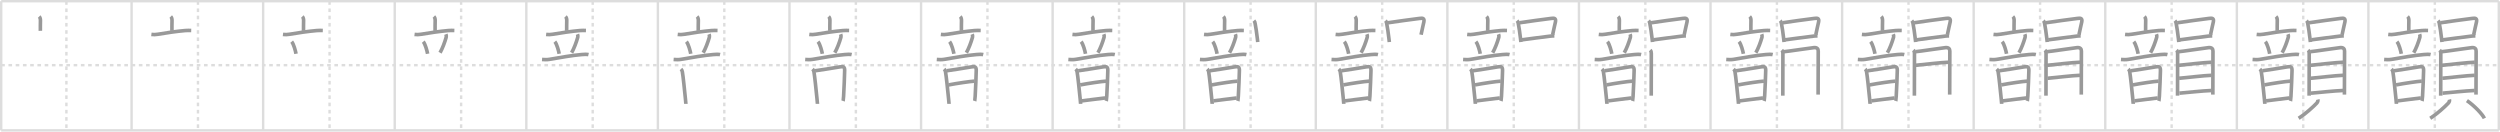 <svg width="2071px" height="109px" viewBox="0 0 2071 109" xmlns="http://www.w3.org/2000/svg" xmlns:xlink="http://www.w3.org/1999/xlink" xml:space="preserve" version="1.1" baseProfile="full">
<line x1="1" y1="1" x2="2070" y2="1" style="stroke:#ddd;stroke-width:2"></line>
<line x1="1" y1="1" x2="1" y2="108" style="stroke:#ddd;stroke-width:2"></line>
<line x1="1" y1="108" x2="2070" y2="108" style="stroke:#ddd;stroke-width:2"></line>
<line x1="2070" y1="1" x2="2070" y2="108" style="stroke:#ddd;stroke-width:2"></line>
<line x1="109" y1="1" x2="109" y2="108" style="stroke:#ddd;stroke-width:2"></line>
<line x1="218" y1="1" x2="218" y2="108" style="stroke:#ddd;stroke-width:2"></line>
<line x1="327" y1="1" x2="327" y2="108" style="stroke:#ddd;stroke-width:2"></line>
<line x1="436" y1="1" x2="436" y2="108" style="stroke:#ddd;stroke-width:2"></line>
<line x1="545" y1="1" x2="545" y2="108" style="stroke:#ddd;stroke-width:2"></line>
<line x1="654" y1="1" x2="654" y2="108" style="stroke:#ddd;stroke-width:2"></line>
<line x1="763" y1="1" x2="763" y2="108" style="stroke:#ddd;stroke-width:2"></line>
<line x1="872" y1="1" x2="872" y2="108" style="stroke:#ddd;stroke-width:2"></line>
<line x1="981" y1="1" x2="981" y2="108" style="stroke:#ddd;stroke-width:2"></line>
<line x1="1090" y1="1" x2="1090" y2="108" style="stroke:#ddd;stroke-width:2"></line>
<line x1="1199" y1="1" x2="1199" y2="108" style="stroke:#ddd;stroke-width:2"></line>
<line x1="1308" y1="1" x2="1308" y2="108" style="stroke:#ddd;stroke-width:2"></line>
<line x1="1417" y1="1" x2="1417" y2="108" style="stroke:#ddd;stroke-width:2"></line>
<line x1="1526" y1="1" x2="1526" y2="108" style="stroke:#ddd;stroke-width:2"></line>
<line x1="1635" y1="1" x2="1635" y2="108" style="stroke:#ddd;stroke-width:2"></line>
<line x1="1744" y1="1" x2="1744" y2="108" style="stroke:#ddd;stroke-width:2"></line>
<line x1="1853" y1="1" x2="1853" y2="108" style="stroke:#ddd;stroke-width:2"></line>
<line x1="1962" y1="1" x2="1962" y2="108" style="stroke:#ddd;stroke-width:2"></line>
<line x1="1" y1="54" x2="2070" y2="54" style="stroke:#ddd;stroke-width:2;stroke-dasharray:3 3"></line>
<line x1="55" y1="1" x2="55" y2="108" style="stroke:#ddd;stroke-width:2;stroke-dasharray:3 3"></line>
<line x1="164" y1="1" x2="164" y2="108" style="stroke:#ddd;stroke-width:2;stroke-dasharray:3 3"></line>
<line x1="273" y1="1" x2="273" y2="108" style="stroke:#ddd;stroke-width:2;stroke-dasharray:3 3"></line>
<line x1="382" y1="1" x2="382" y2="108" style="stroke:#ddd;stroke-width:2;stroke-dasharray:3 3"></line>
<line x1="491" y1="1" x2="491" y2="108" style="stroke:#ddd;stroke-width:2;stroke-dasharray:3 3"></line>
<line x1="600" y1="1" x2="600" y2="108" style="stroke:#ddd;stroke-width:2;stroke-dasharray:3 3"></line>
<line x1="709" y1="1" x2="709" y2="108" style="stroke:#ddd;stroke-width:2;stroke-dasharray:3 3"></line>
<line x1="818" y1="1" x2="818" y2="108" style="stroke:#ddd;stroke-width:2;stroke-dasharray:3 3"></line>
<line x1="927" y1="1" x2="927" y2="108" style="stroke:#ddd;stroke-width:2;stroke-dasharray:3 3"></line>
<line x1="1036" y1="1" x2="1036" y2="108" style="stroke:#ddd;stroke-width:2;stroke-dasharray:3 3"></line>
<line x1="1145" y1="1" x2="1145" y2="108" style="stroke:#ddd;stroke-width:2;stroke-dasharray:3 3"></line>
<line x1="1254" y1="1" x2="1254" y2="108" style="stroke:#ddd;stroke-width:2;stroke-dasharray:3 3"></line>
<line x1="1363" y1="1" x2="1363" y2="108" style="stroke:#ddd;stroke-width:2;stroke-dasharray:3 3"></line>
<line x1="1472" y1="1" x2="1472" y2="108" style="stroke:#ddd;stroke-width:2;stroke-dasharray:3 3"></line>
<line x1="1581" y1="1" x2="1581" y2="108" style="stroke:#ddd;stroke-width:2;stroke-dasharray:3 3"></line>
<line x1="1690" y1="1" x2="1690" y2="108" style="stroke:#ddd;stroke-width:2;stroke-dasharray:3 3"></line>
<line x1="1799" y1="1" x2="1799" y2="108" style="stroke:#ddd;stroke-width:2;stroke-dasharray:3 3"></line>
<line x1="1908" y1="1" x2="1908" y2="108" style="stroke:#ddd;stroke-width:2;stroke-dasharray:3 3"></line>
<line x1="2017" y1="1" x2="2017" y2="108" style="stroke:#ddd;stroke-width:2;stroke-dasharray:3 3"></line>
<path d="M32.43,13.71c0.87,0.87,1.07,1.92,1.07,3.42c0,3.05-0.16,5.82-0.07,8.4" style="fill:none;stroke:#999;stroke-width:3"></path>

<path d="M141.43,13.71c0.87,0.87,1.07,1.92,1.07,3.42c0,3.05-0.16,5.82-0.07,8.4" style="fill:none;stroke:#999;stroke-width:3"></path>
<path d="M125.4,28.52c1.93,0.22,3.5,0.2,5.47-0.15c6.45-1.15,15.89-2.49,22.51-3.06c1.72-0.15,3.33-0.1,5.03-0.06" style="fill:none;stroke:#999;stroke-width:3"></path>

<path d="M250.43,13.71c0.87,0.87,1.07,1.92,1.07,3.42c0,3.05-0.16,5.82-0.07,8.4" style="fill:none;stroke:#999;stroke-width:3"></path>
<path d="M234.4,28.52c1.93,0.22,3.5,0.2,5.47-0.15c6.45-1.15,15.89-2.49,22.51-3.06c1.72-0.15,3.33-0.1,5.03-0.06" style="fill:none;stroke:#999;stroke-width:3"></path>
<path d="M241.62,34.5c1.67,1.99,3.22,7.81,3.6,10.05" style="fill:none;stroke:#999;stroke-width:3"></path>

<path d="M359.43,13.71c0.87,0.87,1.07,1.92,1.07,3.42c0,3.05-0.16,5.82-0.07,8.4" style="fill:none;stroke:#999;stroke-width:3"></path>
<path d="M343.4,28.52c1.93,0.22,3.5,0.2,5.47-0.15c6.45-1.15,15.89-2.49,22.51-3.06c1.72-0.15,3.33-0.1,5.03-0.06" style="fill:none;stroke:#999;stroke-width:3"></path>
<path d="M350.62,34.5c1.67,1.99,3.22,7.81,3.6,10.05" style="fill:none;stroke:#999;stroke-width:3"></path>
<path d="M369.43,28.32c0.32,0.8,0.33,2.1,0.2,2.52c-1.23,4.32-3.14,9.41-5.1,12.84" style="fill:none;stroke:#999;stroke-width:3"></path>

<path d="M468.43,13.71c0.87,0.87,1.07,1.92,1.07,3.42c0,3.05-0.16,5.82-0.07,8.4" style="fill:none;stroke:#999;stroke-width:3"></path>
<path d="M452.4,28.52c1.93,0.22,3.5,0.2,5.47-0.15c6.45-1.15,15.89-2.49,22.51-3.06c1.72-0.15,3.33-0.1,5.03-0.06" style="fill:none;stroke:#999;stroke-width:3"></path>
<path d="M459.62,34.5c1.67,1.99,3.22,7.81,3.6,10.05" style="fill:none;stroke:#999;stroke-width:3"></path>
<path d="M478.43,28.32c0.32,0.8,0.33,2.1,0.2,2.52c-1.23,4.32-3.14,9.41-5.1,12.84" style="fill:none;stroke:#999;stroke-width:3"></path>
<path d="M449.02,49.27c2.04,0.15,4.08,0.24,6.12-0.1c8.86-1.48,18.77-3.34,26.73-3.98c1.7-0.14,4.14-0.31,5.64,0.04" style="fill:none;stroke:#999;stroke-width:3"></path>

<path d="M577.43,13.71c0.87,0.87,1.07,1.92,1.07,3.42c0,3.05-0.16,5.82-0.07,8.4" style="fill:none;stroke:#999;stroke-width:3"></path>
<path d="M561.4,28.52c1.93,0.22,3.5,0.2,5.47-0.15c6.45-1.15,15.89-2.49,22.51-3.06c1.72-0.15,3.33-0.1,5.03-0.06" style="fill:none;stroke:#999;stroke-width:3"></path>
<path d="M568.62,34.5c1.67,1.99,3.22,7.81,3.6,10.05" style="fill:none;stroke:#999;stroke-width:3"></path>
<path d="M587.43,28.32c0.32,0.8,0.33,2.1,0.2,2.52c-1.23,4.32-3.14,9.41-5.1,12.84" style="fill:none;stroke:#999;stroke-width:3"></path>
<path d="M558.02,49.27c2.04,0.15,4.08,0.24,6.12-0.1c8.86-1.48,18.77-3.34,26.73-3.98c1.7-0.14,4.14-0.31,5.64,0.04" style="fill:none;stroke:#999;stroke-width:3"></path>
<path d="M564.11,57.16c0.62,0.62,0.99,1.43,1.16,2.35c0.56,3.02,1.93,16.1,2.57,22.71c0.21,2.14,0.34,3.6,0.34,3.82" style="fill:none;stroke:#999;stroke-width:3"></path>

<path d="M686.43,13.71c0.87,0.87,1.07,1.92,1.07,3.42c0,3.05-0.16,5.82-0.07,8.4" style="fill:none;stroke:#999;stroke-width:3"></path>
<path d="M670.4,28.52c1.93,0.22,3.5,0.2,5.47-0.15c6.45-1.15,15.89-2.49,22.51-3.06c1.72-0.15,3.33-0.1,5.03-0.06" style="fill:none;stroke:#999;stroke-width:3"></path>
<path d="M677.62,34.5c1.67,1.99,3.22,7.81,3.6,10.05" style="fill:none;stroke:#999;stroke-width:3"></path>
<path d="M696.43,28.32c0.32,0.8,0.33,2.1,0.2,2.52c-1.23,4.32-3.14,9.41-5.1,12.84" style="fill:none;stroke:#999;stroke-width:3"></path>
<path d="M667.02,49.27c2.04,0.15,4.08,0.24,6.12-0.1c8.86-1.48,18.77-3.34,26.73-3.98c1.7-0.14,4.14-0.31,5.64,0.04" style="fill:none;stroke:#999;stroke-width:3"></path>
<path d="M673.11,57.16c0.62,0.62,0.99,1.43,1.16,2.35c0.56,3.02,1.93,16.1,2.57,22.71c0.21,2.14,0.34,3.6,0.34,3.82" style="fill:none;stroke:#999;stroke-width:3"></path>
<path d="M675.19,58.63c2.16-0.22,15.36-2.32,20.56-3.22c2.92-0.51,4.06-0.09,3.96,3.09c-0.11,3.65-0.45,15.14-0.88,21.28c-0.15,2.14-0.28,3.63-0.37,3.9" style="fill:none;stroke:#999;stroke-width:3"></path>

<path d="M795.43,13.71c0.87,0.87,1.07,1.92,1.07,3.42c0,3.05-0.16,5.82-0.07,8.4" style="fill:none;stroke:#999;stroke-width:3"></path>
<path d="M779.4,28.52c1.93,0.22,3.5,0.2,5.47-0.15c6.45-1.15,15.89-2.49,22.51-3.06c1.72-0.15,3.33-0.1,5.03-0.06" style="fill:none;stroke:#999;stroke-width:3"></path>
<path d="M786.62,34.5c1.67,1.99,3.22,7.81,3.6,10.05" style="fill:none;stroke:#999;stroke-width:3"></path>
<path d="M805.43,28.32c0.32,0.8,0.33,2.1,0.2,2.52c-1.23,4.32-3.14,9.41-5.1,12.84" style="fill:none;stroke:#999;stroke-width:3"></path>
<path d="M776.02,49.27c2.04,0.15,4.08,0.24,6.12-0.1c8.86-1.48,18.77-3.34,26.73-3.98c1.7-0.14,4.14-0.31,5.64,0.04" style="fill:none;stroke:#999;stroke-width:3"></path>
<path d="M782.11,57.16c0.62,0.62,0.99,1.43,1.16,2.35c0.56,3.02,1.93,16.1,2.57,22.71c0.21,2.14,0.34,3.6,0.34,3.82" style="fill:none;stroke:#999;stroke-width:3"></path>
<path d="M784.19,58.63c2.16-0.22,15.36-2.32,20.56-3.22c2.92-0.51,4.06-0.09,3.96,3.09c-0.11,3.65-0.45,15.14-0.88,21.28c-0.15,2.14-0.28,3.63-0.37,3.9" style="fill:none;stroke:#999;stroke-width:3"></path>
<path d="M785.86,70.34c7.02-1.34,17.82-2.92,21.36-3.11" style="fill:none;stroke:#999;stroke-width:3"></path>

<path d="M904.43,13.71c0.87,0.87,1.07,1.92,1.07,3.42c0,3.05-0.16,5.82-0.07,8.4" style="fill:none;stroke:#999;stroke-width:3"></path>
<path d="M888.4,28.52c1.93,0.22,3.5,0.2,5.47-0.15c6.45-1.15,15.89-2.49,22.51-3.06c1.72-0.15,3.33-0.1,5.03-0.06" style="fill:none;stroke:#999;stroke-width:3"></path>
<path d="M895.62,34.5c1.67,1.99,3.22,7.81,3.6,10.05" style="fill:none;stroke:#999;stroke-width:3"></path>
<path d="M914.43,28.32c0.32,0.8,0.33,2.1,0.2,2.52c-1.23,4.32-3.14,9.41-5.1,12.84" style="fill:none;stroke:#999;stroke-width:3"></path>
<path d="M885.02,49.27c2.04,0.15,4.08,0.24,6.12-0.1c8.86-1.48,18.77-3.34,26.73-3.98c1.7-0.14,4.14-0.31,5.64,0.04" style="fill:none;stroke:#999;stroke-width:3"></path>
<path d="M891.11,57.16c0.62,0.62,0.99,1.43,1.16,2.35c0.56,3.02,1.93,16.1,2.57,22.71c0.21,2.14,0.34,3.6,0.34,3.82" style="fill:none;stroke:#999;stroke-width:3"></path>
<path d="M893.19,58.63c2.16-0.22,15.36-2.32,20.56-3.22c2.92-0.51,4.06-0.09,3.96,3.09c-0.11,3.65-0.45,15.14-0.88,21.28c-0.15,2.14-0.28,3.63-0.37,3.9" style="fill:none;stroke:#999;stroke-width:3"></path>
<path d="M894.86,70.34c7.02-1.34,17.82-2.92,21.36-3.11" style="fill:none;stroke:#999;stroke-width:3"></path>
<path d="M896.2,83.55c5.3-0.55,12.42-1.67,19.25-2.39" style="fill:none;stroke:#999;stroke-width:3"></path>

<path d="M1013.43,13.71c0.87,0.87,1.07,1.92,1.07,3.42c0,3.05-0.16,5.82-0.07,8.4" style="fill:none;stroke:#999;stroke-width:3"></path>
<path d="M997.4,28.52c1.93,0.22,3.5,0.2,5.47-0.15c6.45-1.15,15.89-2.49,22.51-3.06c1.72-0.15,3.33-0.1,5.03-0.06" style="fill:none;stroke:#999;stroke-width:3"></path>
<path d="M1004.62,34.5c1.67,1.99,3.22,7.81,3.6,10.05" style="fill:none;stroke:#999;stroke-width:3"></path>
<path d="M1023.43,28.32c0.32,0.8,0.33,2.1,0.2,2.52c-1.23,4.32-3.14,9.41-5.1,12.84" style="fill:none;stroke:#999;stroke-width:3"></path>
<path d="M994.02,49.27c2.04,0.15,4.08,0.24,6.12-0.1c8.86-1.48,18.77-3.34,26.73-3.98c1.7-0.14,4.14-0.31,5.64,0.04" style="fill:none;stroke:#999;stroke-width:3"></path>
<path d="M1000.11,57.16c0.62,0.62,0.99,1.43,1.16,2.35c0.56,3.02,1.93,16.1,2.57,22.71c0.21,2.14,0.34,3.6,0.34,3.82" style="fill:none;stroke:#999;stroke-width:3"></path>
<path d="M1002.19,58.63c2.16-0.22,15.36-2.32,20.56-3.22c2.92-0.51,4.06-0.09,3.96,3.09c-0.11,3.65-0.45,15.14-0.88,21.28c-0.15,2.14-0.28,3.63-0.37,3.9" style="fill:none;stroke:#999;stroke-width:3"></path>
<path d="M1003.86,70.34c7.02-1.34,17.82-2.92,21.36-3.11" style="fill:none;stroke:#999;stroke-width:3"></path>
<path d="M1005.2,83.55c5.3-0.55,12.42-1.67,19.25-2.39" style="fill:none;stroke:#999;stroke-width:3"></path>
<path d="M1038.73,17.09c0.63,0.71,0.97,1.55,1.04,2.51c0.64,2.96,1.2,7.46,1.76,11.9c0.14,1.14,0.28,2.26,0.39,3.33" style="fill:none;stroke:#999;stroke-width:3"></path>

<path d="M1122.43,13.71c0.87,0.87,1.07,1.92,1.07,3.42c0,3.05-0.16,5.82-0.07,8.4" style="fill:none;stroke:#999;stroke-width:3"></path>
<path d="M1106.4,28.52c1.93,0.22,3.5,0.2,5.47-0.15c6.45-1.15,15.89-2.49,22.51-3.06c1.72-0.15,3.33-0.1,5.03-0.06" style="fill:none;stroke:#999;stroke-width:3"></path>
<path d="M1113.62,34.5c1.67,1.99,3.22,7.81,3.6,10.05" style="fill:none;stroke:#999;stroke-width:3"></path>
<path d="M1132.43,28.32c0.32,0.8,0.33,2.1,0.2,2.52c-1.23,4.32-3.14,9.41-5.1,12.84" style="fill:none;stroke:#999;stroke-width:3"></path>
<path d="M1103.02,49.27c2.04,0.15,4.08,0.24,6.12-0.1c8.86-1.48,18.77-3.34,26.73-3.98c1.7-0.14,4.14-0.31,5.64,0.04" style="fill:none;stroke:#999;stroke-width:3"></path>
<path d="M1109.11,57.16c0.62,0.62,0.99,1.43,1.16,2.35c0.56,3.02,1.93,16.1,2.57,22.71c0.21,2.14,0.34,3.6,0.34,3.82" style="fill:none;stroke:#999;stroke-width:3"></path>
<path d="M1111.19,58.63c2.16-0.22,15.36-2.32,20.56-3.22c2.92-0.51,4.06-0.09,3.96,3.09c-0.11,3.65-0.45,15.14-0.88,21.28c-0.15,2.14-0.28,3.63-0.37,3.9" style="fill:none;stroke:#999;stroke-width:3"></path>
<path d="M1112.86,70.34c7.02-1.34,17.82-2.92,21.36-3.11" style="fill:none;stroke:#999;stroke-width:3"></path>
<path d="M1114.2,83.55c5.3-0.55,12.42-1.67,19.25-2.39" style="fill:none;stroke:#999;stroke-width:3"></path>
<path d="M1147.73,17.09c0.63,0.71,0.97,1.55,1.04,2.51c0.64,2.96,1.2,7.46,1.76,11.9c0.14,1.14,0.28,2.26,0.39,3.33" style="fill:none;stroke:#999;stroke-width:3"></path>
<path d="M1149.7,18.87c5.85-0.95,20.27-2.82,26.21-3.6c2.64-0.35,4.23-0.27,3.62,2.88c-0.65,3.35-1.4,5.78-2.32,10.61" style="fill:none;stroke:#999;stroke-width:3"></path>

<path d="M1231.43,13.71c0.87,0.87,1.07,1.92,1.07,3.42c0,3.05-0.16,5.82-0.07,8.4" style="fill:none;stroke:#999;stroke-width:3"></path>
<path d="M1215.4,28.52c1.93,0.22,3.5,0.2,5.47-0.15c6.45-1.15,15.89-2.49,22.51-3.06c1.72-0.15,3.33-0.1,5.03-0.06" style="fill:none;stroke:#999;stroke-width:3"></path>
<path d="M1222.62,34.5c1.67,1.99,3.22,7.81,3.6,10.05" style="fill:none;stroke:#999;stroke-width:3"></path>
<path d="M1241.43,28.32c0.32,0.8,0.33,2.1,0.2,2.52c-1.23,4.32-3.14,9.41-5.1,12.84" style="fill:none;stroke:#999;stroke-width:3"></path>
<path d="M1212.02,49.27c2.04,0.15,4.08,0.24,6.12-0.1c8.86-1.48,18.77-3.34,26.73-3.98c1.7-0.14,4.14-0.31,5.64,0.04" style="fill:none;stroke:#999;stroke-width:3"></path>
<path d="M1218.11,57.16c0.62,0.62,0.99,1.43,1.16,2.35c0.56,3.02,1.93,16.1,2.57,22.71c0.21,2.14,0.34,3.6,0.34,3.82" style="fill:none;stroke:#999;stroke-width:3"></path>
<path d="M1220.19,58.63c2.16-0.22,15.36-2.32,20.56-3.22c2.92-0.51,4.06-0.09,3.96,3.09c-0.11,3.65-0.45,15.14-0.88,21.28c-0.15,2.14-0.28,3.63-0.37,3.9" style="fill:none;stroke:#999;stroke-width:3"></path>
<path d="M1221.86,70.34c7.02-1.34,17.82-2.92,21.36-3.11" style="fill:none;stroke:#999;stroke-width:3"></path>
<path d="M1223.2,83.55c5.3-0.55,12.42-1.67,19.25-2.39" style="fill:none;stroke:#999;stroke-width:3"></path>
<path d="M1256.73,17.09c0.63,0.71,0.97,1.55,1.04,2.51c0.64,2.96,1.2,7.46,1.76,11.9c0.14,1.14,0.28,2.26,0.39,3.33" style="fill:none;stroke:#999;stroke-width:3"></path>
<path d="M1258.7,18.87c5.85-0.95,20.27-2.82,26.21-3.6c2.64-0.35,4.23-0.27,3.62,2.88c-0.65,3.35-1.4,5.78-2.32,10.61" style="fill:none;stroke:#999;stroke-width:3"></path>
<path d="M1260.8,32.99c3.19-0.42,16.17-2.21,23.47-3.06c1.38-0.16,2.36-0.18,3.37-0.18" style="fill:none;stroke:#999;stroke-width:3"></path>

<path d="M1340.43,13.71c0.87,0.87,1.07,1.92,1.07,3.42c0,3.05-0.16,5.82-0.07,8.4" style="fill:none;stroke:#999;stroke-width:3"></path>
<path d="M1324.4,28.52c1.93,0.22,3.5,0.2,5.47-0.15c6.45-1.15,15.89-2.49,22.51-3.06c1.72-0.15,3.33-0.1,5.03-0.06" style="fill:none;stroke:#999;stroke-width:3"></path>
<path d="M1331.62,34.5c1.67,1.99,3.22,7.81,3.6,10.05" style="fill:none;stroke:#999;stroke-width:3"></path>
<path d="M1350.43,28.32c0.32,0.8,0.33,2.1,0.2,2.52c-1.23,4.32-3.14,9.41-5.1,12.84" style="fill:none;stroke:#999;stroke-width:3"></path>
<path d="M1321.02,49.27c2.04,0.15,4.08,0.24,6.12-0.1c8.86-1.48,18.77-3.34,26.73-3.98c1.7-0.14,4.14-0.31,5.64,0.04" style="fill:none;stroke:#999;stroke-width:3"></path>
<path d="M1327.11,57.16c0.62,0.62,0.99,1.43,1.16,2.35c0.56,3.02,1.93,16.1,2.57,22.71c0.21,2.14,0.34,3.6,0.34,3.82" style="fill:none;stroke:#999;stroke-width:3"></path>
<path d="M1329.19,58.63c2.16-0.22,15.36-2.32,20.56-3.22c2.92-0.51,4.06-0.09,3.96,3.09c-0.11,3.65-0.45,15.14-0.88,21.28c-0.15,2.14-0.28,3.63-0.37,3.9" style="fill:none;stroke:#999;stroke-width:3"></path>
<path d="M1330.86,70.34c7.02-1.34,17.82-2.92,21.36-3.11" style="fill:none;stroke:#999;stroke-width:3"></path>
<path d="M1332.2,83.55c5.3-0.55,12.42-1.67,19.25-2.39" style="fill:none;stroke:#999;stroke-width:3"></path>
<path d="M1365.73,17.09c0.63,0.71,0.97,1.55,1.04,2.51c0.64,2.96,1.2,7.46,1.76,11.9c0.14,1.14,0.28,2.26,0.39,3.33" style="fill:none;stroke:#999;stroke-width:3"></path>
<path d="M1367.7,18.87c5.85-0.95,20.27-2.82,26.21-3.6c2.64-0.35,4.23-0.27,3.62,2.88c-0.65,3.35-1.4,5.78-2.32,10.61" style="fill:none;stroke:#999;stroke-width:3"></path>
<path d="M1369.8,32.99c3.19-0.42,16.17-2.21,23.47-3.06c1.38-0.16,2.36-0.18,3.37-0.18" style="fill:none;stroke:#999;stroke-width:3"></path>
<path d="M1367.02,41.48c0.75,0.75,0.93,1.74,0.93,2.88c0,0.93-0.05,23.14-0.06,31.64c0,1.93-0.01,3.15-0.01,3.26" style="fill:none;stroke:#999;stroke-width:3"></path>

<path d="M1449.43,13.71c0.87,0.87,1.07,1.92,1.07,3.42c0,3.05-0.16,5.82-0.07,8.4" style="fill:none;stroke:#999;stroke-width:3"></path>
<path d="M1433.4,28.52c1.93,0.22,3.5,0.2,5.47-0.15c6.45-1.15,15.89-2.49,22.51-3.06c1.72-0.15,3.33-0.1,5.03-0.06" style="fill:none;stroke:#999;stroke-width:3"></path>
<path d="M1440.62,34.5c1.67,1.99,3.22,7.81,3.6,10.05" style="fill:none;stroke:#999;stroke-width:3"></path>
<path d="M1459.43,28.32c0.32,0.8,0.33,2.1,0.2,2.52c-1.23,4.32-3.14,9.41-5.1,12.84" style="fill:none;stroke:#999;stroke-width:3"></path>
<path d="M1430.02,49.27c2.04,0.15,4.08,0.24,6.12-0.1c8.86-1.48,18.77-3.34,26.73-3.98c1.7-0.14,4.14-0.31,5.64,0.04" style="fill:none;stroke:#999;stroke-width:3"></path>
<path d="M1436.11,57.16c0.62,0.62,0.99,1.43,1.16,2.35c0.56,3.02,1.93,16.1,2.57,22.71c0.21,2.14,0.34,3.6,0.34,3.82" style="fill:none;stroke:#999;stroke-width:3"></path>
<path d="M1438.19,58.63c2.16-0.22,15.36-2.32,20.56-3.22c2.92-0.51,4.06-0.09,3.96,3.09c-0.11,3.65-0.45,15.14-0.88,21.28c-0.15,2.14-0.28,3.63-0.37,3.9" style="fill:none;stroke:#999;stroke-width:3"></path>
<path d="M1439.86,70.34c7.02-1.34,17.82-2.92,21.36-3.11" style="fill:none;stroke:#999;stroke-width:3"></path>
<path d="M1441.2,83.55c5.3-0.55,12.42-1.67,19.25-2.39" style="fill:none;stroke:#999;stroke-width:3"></path>
<path d="M1474.73,17.09c0.63,0.71,0.97,1.55,1.04,2.51c0.64,2.96,1.2,7.46,1.76,11.9c0.14,1.14,0.28,2.26,0.39,3.33" style="fill:none;stroke:#999;stroke-width:3"></path>
<path d="M1476.7,18.87c5.85-0.95,20.27-2.82,26.21-3.6c2.64-0.35,4.23-0.27,3.62,2.88c-0.65,3.35-1.4,5.78-2.32,10.61" style="fill:none;stroke:#999;stroke-width:3"></path>
<path d="M1478.8,32.99c3.19-0.42,16.17-2.21,23.47-3.06c1.38-0.16,2.36-0.18,3.37-0.18" style="fill:none;stroke:#999;stroke-width:3"></path>
<path d="M1476.02,41.48c0.75,0.75,0.93,1.74,0.93,2.88c0,0.93-0.05,23.14-0.06,31.64c0,1.93-0.01,3.15-0.01,3.26" style="fill:none;stroke:#999;stroke-width:3"></path>
<path d="M1477.76,42.83c2.72-0.14,22.47-3.19,24.95-3.38c2.55-0.2,3.52,1.05,3.52,2.85c0,1.77-0.07,18.01-0.09,30.2c0,2.11-0.01,4.1-0.01,5.88" style="fill:none;stroke:#999;stroke-width:3"></path>

<path d="M1558.43,13.71c0.87,0.87,1.07,1.92,1.07,3.42c0,3.05-0.16,5.82-0.07,8.4" style="fill:none;stroke:#999;stroke-width:3"></path>
<path d="M1542.4,28.52c1.93,0.22,3.5,0.2,5.47-0.15c6.45-1.15,15.89-2.49,22.51-3.06c1.72-0.15,3.33-0.1,5.03-0.06" style="fill:none;stroke:#999;stroke-width:3"></path>
<path d="M1549.62,34.5c1.67,1.99,3.22,7.81,3.6,10.05" style="fill:none;stroke:#999;stroke-width:3"></path>
<path d="M1568.43,28.32c0.32,0.8,0.33,2.1,0.2,2.52c-1.23,4.32-3.14,9.41-5.1,12.84" style="fill:none;stroke:#999;stroke-width:3"></path>
<path d="M1539.02,49.27c2.04,0.15,4.08,0.24,6.12-0.1c8.86-1.48,18.77-3.34,26.73-3.98c1.7-0.14,4.14-0.31,5.64,0.04" style="fill:none;stroke:#999;stroke-width:3"></path>
<path d="M1545.11,57.16c0.62,0.62,0.99,1.43,1.16,2.35c0.56,3.02,1.93,16.1,2.57,22.71c0.21,2.14,0.34,3.6,0.34,3.82" style="fill:none;stroke:#999;stroke-width:3"></path>
<path d="M1547.19,58.63c2.16-0.22,15.36-2.32,20.56-3.22c2.92-0.51,4.06-0.09,3.96,3.09c-0.11,3.65-0.45,15.14-0.88,21.28c-0.15,2.14-0.28,3.63-0.37,3.9" style="fill:none;stroke:#999;stroke-width:3"></path>
<path d="M1548.86,70.34c7.02-1.34,17.82-2.92,21.36-3.11" style="fill:none;stroke:#999;stroke-width:3"></path>
<path d="M1550.2,83.55c5.3-0.55,12.42-1.67,19.25-2.39" style="fill:none;stroke:#999;stroke-width:3"></path>
<path d="M1583.73,17.09c0.63,0.71,0.97,1.55,1.04,2.51c0.64,2.96,1.2,7.46,1.76,11.9c0.14,1.14,0.28,2.26,0.39,3.33" style="fill:none;stroke:#999;stroke-width:3"></path>
<path d="M1585.7,18.87c5.85-0.95,20.27-2.82,26.21-3.6c2.64-0.35,4.23-0.27,3.62,2.88c-0.65,3.35-1.4,5.78-2.32,10.61" style="fill:none;stroke:#999;stroke-width:3"></path>
<path d="M1587.8,32.99c3.19-0.42,16.17-2.21,23.47-3.06c1.38-0.16,2.36-0.18,3.37-0.18" style="fill:none;stroke:#999;stroke-width:3"></path>
<path d="M1585.02,41.48c0.75,0.75,0.93,1.74,0.93,2.88c0,0.93-0.05,23.14-0.06,31.64c0,1.93-0.01,3.15-0.01,3.26" style="fill:none;stroke:#999;stroke-width:3"></path>
<path d="M1586.76,42.83c2.72-0.14,22.47-3.19,24.95-3.38c2.55-0.2,3.52,1.05,3.52,2.85c0,1.77-0.07,18.01-0.09,30.2c0,2.11-0.01,4.1-0.01,5.88" style="fill:none;stroke:#999;stroke-width:3"></path>
<path d="M1586.71,54.11c6.67-0.61,21.04-2.36,27.43-2.56" style="fill:none;stroke:#999;stroke-width:3"></path>

<path d="M1667.43,13.71c0.87,0.87,1.07,1.92,1.07,3.42c0,3.05-0.16,5.82-0.07,8.4" style="fill:none;stroke:#999;stroke-width:3"></path>
<path d="M1651.4,28.52c1.93,0.22,3.5,0.2,5.47-0.15c6.45-1.15,15.89-2.49,22.51-3.06c1.72-0.15,3.33-0.1,5.03-0.06" style="fill:none;stroke:#999;stroke-width:3"></path>
<path d="M1658.62,34.5c1.67,1.99,3.22,7.81,3.6,10.05" style="fill:none;stroke:#999;stroke-width:3"></path>
<path d="M1677.43,28.32c0.32,0.8,0.33,2.1,0.2,2.52c-1.23,4.32-3.14,9.41-5.1,12.84" style="fill:none;stroke:#999;stroke-width:3"></path>
<path d="M1648.02,49.27c2.04,0.15,4.08,0.24,6.12-0.1c8.86-1.48,18.77-3.34,26.73-3.98c1.7-0.14,4.14-0.31,5.64,0.04" style="fill:none;stroke:#999;stroke-width:3"></path>
<path d="M1654.11,57.16c0.62,0.62,0.99,1.43,1.16,2.35c0.56,3.02,1.93,16.1,2.57,22.71c0.21,2.14,0.34,3.6,0.34,3.82" style="fill:none;stroke:#999;stroke-width:3"></path>
<path d="M1656.19,58.63c2.16-0.22,15.36-2.32,20.56-3.22c2.92-0.51,4.06-0.09,3.96,3.09c-0.11,3.65-0.45,15.14-0.88,21.28c-0.15,2.14-0.28,3.63-0.37,3.9" style="fill:none;stroke:#999;stroke-width:3"></path>
<path d="M1657.86,70.34c7.02-1.34,17.82-2.92,21.36-3.11" style="fill:none;stroke:#999;stroke-width:3"></path>
<path d="M1659.2,83.55c5.3-0.55,12.42-1.67,19.25-2.39" style="fill:none;stroke:#999;stroke-width:3"></path>
<path d="M1692.73,17.09c0.63,0.71,0.97,1.55,1.04,2.51c0.64,2.96,1.2,7.46,1.76,11.9c0.14,1.14,0.28,2.26,0.39,3.33" style="fill:none;stroke:#999;stroke-width:3"></path>
<path d="M1694.7,18.87c5.85-0.95,20.27-2.82,26.21-3.6c2.64-0.35,4.23-0.27,3.62,2.88c-0.65,3.35-1.4,5.78-2.32,10.61" style="fill:none;stroke:#999;stroke-width:3"></path>
<path d="M1696.8,32.99c3.19-0.42,16.17-2.21,23.47-3.06c1.38-0.16,2.36-0.18,3.37-0.18" style="fill:none;stroke:#999;stroke-width:3"></path>
<path d="M1694.02,41.48c0.75,0.75,0.93,1.74,0.93,2.88c0,0.93-0.05,23.14-0.06,31.64c0,1.93-0.01,3.15-0.01,3.26" style="fill:none;stroke:#999;stroke-width:3"></path>
<path d="M1695.76,42.83c2.72-0.14,22.47-3.19,24.95-3.38c2.55-0.2,3.52,1.05,3.52,2.85c0,1.77-0.07,18.01-0.09,30.2c0,2.11-0.01,4.1-0.01,5.88" style="fill:none;stroke:#999;stroke-width:3"></path>
<path d="M1695.71,54.11c6.67-0.61,21.04-2.36,27.43-2.56" style="fill:none;stroke:#999;stroke-width:3"></path>
<path d="M1696.18,64.84c7.07-0.59,19.94-2.22,26.89-2.46" style="fill:none;stroke:#999;stroke-width:3"></path>

<path d="M1776.43,13.71c0.87,0.87,1.07,1.92,1.07,3.42c0,3.05-0.16,5.82-0.07,8.4" style="fill:none;stroke:#999;stroke-width:3"></path>
<path d="M1760.4,28.52c1.93,0.22,3.5,0.2,5.47-0.15c6.45-1.15,15.89-2.49,22.51-3.06c1.72-0.15,3.33-0.1,5.03-0.06" style="fill:none;stroke:#999;stroke-width:3"></path>
<path d="M1767.62,34.5c1.67,1.99,3.22,7.81,3.6,10.05" style="fill:none;stroke:#999;stroke-width:3"></path>
<path d="M1786.43,28.32c0.32,0.8,0.33,2.1,0.2,2.52c-1.23,4.32-3.14,9.41-5.1,12.84" style="fill:none;stroke:#999;stroke-width:3"></path>
<path d="M1757.02,49.27c2.04,0.15,4.08,0.24,6.12-0.1c8.86-1.48,18.77-3.34,26.73-3.98c1.7-0.14,4.14-0.31,5.64,0.04" style="fill:none;stroke:#999;stroke-width:3"></path>
<path d="M1763.11,57.16c0.62,0.62,0.99,1.43,1.16,2.35c0.56,3.02,1.93,16.1,2.57,22.71c0.21,2.14,0.34,3.6,0.34,3.82" style="fill:none;stroke:#999;stroke-width:3"></path>
<path d="M1765.19,58.63c2.16-0.22,15.36-2.32,20.56-3.22c2.92-0.51,4.06-0.09,3.96,3.09c-0.11,3.65-0.45,15.14-0.88,21.28c-0.15,2.14-0.28,3.63-0.37,3.9" style="fill:none;stroke:#999;stroke-width:3"></path>
<path d="M1766.86,70.34c7.02-1.34,17.82-2.92,21.36-3.11" style="fill:none;stroke:#999;stroke-width:3"></path>
<path d="M1768.2,83.55c5.3-0.55,12.42-1.67,19.25-2.39" style="fill:none;stroke:#999;stroke-width:3"></path>
<path d="M1801.73,17.09c0.63,0.71,0.97,1.55,1.04,2.51c0.64,2.96,1.2,7.46,1.76,11.9c0.14,1.14,0.28,2.26,0.39,3.33" style="fill:none;stroke:#999;stroke-width:3"></path>
<path d="M1803.7,18.87c5.85-0.95,20.27-2.82,26.21-3.6c2.64-0.35,4.23-0.27,3.62,2.88c-0.65,3.35-1.4,5.78-2.32,10.61" style="fill:none;stroke:#999;stroke-width:3"></path>
<path d="M1805.8,32.99c3.19-0.42,16.17-2.21,23.47-3.06c1.38-0.16,2.36-0.18,3.37-0.18" style="fill:none;stroke:#999;stroke-width:3"></path>
<path d="M1803.02,41.48c0.75,0.75,0.93,1.74,0.93,2.88c0,0.93-0.05,23.14-0.06,31.64c0,1.93-0.01,3.15-0.01,3.26" style="fill:none;stroke:#999;stroke-width:3"></path>
<path d="M1804.76,42.83c2.72-0.14,22.47-3.19,24.95-3.38c2.55-0.2,3.52,1.05,3.52,2.85c0,1.77-0.07,18.01-0.09,30.2c0,2.11-0.01,4.1-0.01,5.88" style="fill:none;stroke:#999;stroke-width:3"></path>
<path d="M1804.71,54.11c6.67-0.61,21.04-2.36,27.43-2.56" style="fill:none;stroke:#999;stroke-width:3"></path>
<path d="M1805.18,64.84c7.07-0.59,19.94-2.22,26.89-2.46" style="fill:none;stroke:#999;stroke-width:3"></path>
<path d="M1805.38,77.18c6.87-0.56,18.87-1.93,26.64-2.21" style="fill:none;stroke:#999;stroke-width:3"></path>

<path d="M1885.43,13.71c0.87,0.87,1.07,1.92,1.07,3.42c0,3.05-0.16,5.82-0.07,8.4" style="fill:none;stroke:#999;stroke-width:3"></path>
<path d="M1869.4,28.52c1.93,0.22,3.5,0.2,5.47-0.15c6.45-1.15,15.89-2.49,22.51-3.06c1.72-0.15,3.33-0.1,5.03-0.06" style="fill:none;stroke:#999;stroke-width:3"></path>
<path d="M1876.62,34.5c1.67,1.99,3.22,7.81,3.6,10.05" style="fill:none;stroke:#999;stroke-width:3"></path>
<path d="M1895.43,28.32c0.32,0.8,0.33,2.1,0.2,2.52c-1.23,4.32-3.14,9.41-5.1,12.84" style="fill:none;stroke:#999;stroke-width:3"></path>
<path d="M1866.02,49.27c2.04,0.15,4.08,0.24,6.12-0.1c8.86-1.48,18.77-3.34,26.73-3.98c1.7-0.14,4.14-0.31,5.64,0.04" style="fill:none;stroke:#999;stroke-width:3"></path>
<path d="M1872.11,57.16c0.62,0.62,0.99,1.43,1.16,2.35c0.56,3.02,1.93,16.1,2.57,22.71c0.21,2.14,0.34,3.6,0.34,3.82" style="fill:none;stroke:#999;stroke-width:3"></path>
<path d="M1874.19,58.63c2.16-0.22,15.36-2.32,20.56-3.22c2.92-0.51,4.06-0.09,3.96,3.09c-0.11,3.65-0.45,15.14-0.88,21.28c-0.15,2.14-0.28,3.63-0.37,3.9" style="fill:none;stroke:#999;stroke-width:3"></path>
<path d="M1875.86,70.34c7.02-1.34,17.82-2.92,21.36-3.11" style="fill:none;stroke:#999;stroke-width:3"></path>
<path d="M1877.2,83.55c5.3-0.55,12.42-1.67,19.25-2.39" style="fill:none;stroke:#999;stroke-width:3"></path>
<path d="M1910.73,17.09c0.63,0.71,0.97,1.55,1.04,2.51c0.64,2.96,1.2,7.46,1.76,11.9c0.14,1.14,0.28,2.26,0.39,3.33" style="fill:none;stroke:#999;stroke-width:3"></path>
<path d="M1912.7,18.87c5.85-0.95,20.27-2.82,26.21-3.6c2.64-0.35,4.23-0.27,3.62,2.88c-0.65,3.35-1.4,5.78-2.32,10.61" style="fill:none;stroke:#999;stroke-width:3"></path>
<path d="M1914.8,32.99c3.19-0.42,16.17-2.21,23.47-3.06c1.38-0.16,2.36-0.18,3.37-0.18" style="fill:none;stroke:#999;stroke-width:3"></path>
<path d="M1912.02,41.48c0.75,0.75,0.93,1.74,0.93,2.88c0,0.93-0.05,23.14-0.06,31.64c0,1.93-0.01,3.15-0.01,3.26" style="fill:none;stroke:#999;stroke-width:3"></path>
<path d="M1913.76,42.83c2.72-0.14,22.47-3.19,24.95-3.38c2.55-0.2,3.52,1.05,3.52,2.85c0,1.77-0.07,18.01-0.09,30.2c0,2.11-0.01,4.1-0.01,5.88" style="fill:none;stroke:#999;stroke-width:3"></path>
<path d="M1913.71,54.11c6.67-0.61,21.04-2.36,27.43-2.56" style="fill:none;stroke:#999;stroke-width:3"></path>
<path d="M1914.18,64.84c7.07-0.59,19.94-2.22,26.89-2.46" style="fill:none;stroke:#999;stroke-width:3"></path>
<path d="M1914.38,77.18c6.87-0.56,18.87-1.93,26.64-2.21" style="fill:none;stroke:#999;stroke-width:3"></path>
<path d="M1920.1,82.43c0.28,1.07-0.12,2.15-1,3.09c-2.66,2.85-9.59,9.11-14.9,12.48" style="fill:none;stroke:#999;stroke-width:3"></path>

<path d="M1994.43,13.71c0.87,0.87,1.07,1.92,1.07,3.42c0,3.05-0.16,5.82-0.07,8.4" style="fill:none;stroke:#999;stroke-width:3"></path>
<path d="M1978.4,28.52c1.93,0.22,3.5,0.2,5.47-0.15c6.45-1.15,15.89-2.49,22.51-3.06c1.72-0.15,3.33-0.1,5.03-0.06" style="fill:none;stroke:#999;stroke-width:3"></path>
<path d="M1985.62,34.5c1.67,1.99,3.22,7.81,3.6,10.05" style="fill:none;stroke:#999;stroke-width:3"></path>
<path d="M2004.43,28.32c0.32,0.8,0.33,2.1,0.2,2.52c-1.23,4.32-3.14,9.41-5.1,12.84" style="fill:none;stroke:#999;stroke-width:3"></path>
<path d="M1975.02,49.27c2.04,0.15,4.08,0.24,6.12-0.1c8.86-1.48,18.77-3.34,26.73-3.98c1.7-0.14,4.14-0.31,5.64,0.04" style="fill:none;stroke:#999;stroke-width:3"></path>
<path d="M1981.11,57.16c0.62,0.62,0.99,1.43,1.16,2.35c0.56,3.02,1.93,16.1,2.57,22.71c0.21,2.14,0.34,3.6,0.34,3.82" style="fill:none;stroke:#999;stroke-width:3"></path>
<path d="M1983.19,58.63c2.16-0.22,15.36-2.32,20.56-3.22c2.92-0.51,4.06-0.09,3.96,3.09c-0.11,3.65-0.45,15.14-0.88,21.28c-0.15,2.14-0.28,3.63-0.37,3.9" style="fill:none;stroke:#999;stroke-width:3"></path>
<path d="M1984.86,70.34c7.02-1.34,17.82-2.92,21.36-3.11" style="fill:none;stroke:#999;stroke-width:3"></path>
<path d="M1986.2,83.55c5.3-0.55,12.42-1.67,19.25-2.39" style="fill:none;stroke:#999;stroke-width:3"></path>
<path d="M2019.73,17.09c0.63,0.71,0.97,1.55,1.04,2.51c0.64,2.96,1.2,7.46,1.76,11.9c0.14,1.14,0.28,2.26,0.39,3.33" style="fill:none;stroke:#999;stroke-width:3"></path>
<path d="M2021.7,18.87c5.85-0.95,20.27-2.82,26.21-3.6c2.64-0.35,4.23-0.27,3.62,2.88c-0.65,3.35-1.4,5.78-2.32,10.61" style="fill:none;stroke:#999;stroke-width:3"></path>
<path d="M2023.8,32.99c3.19-0.42,16.17-2.21,23.47-3.06c1.38-0.16,2.36-0.18,3.37-0.18" style="fill:none;stroke:#999;stroke-width:3"></path>
<path d="M2021.02,41.48c0.75,0.75,0.93,1.74,0.93,2.88c0,0.93-0.05,23.14-0.06,31.64c0,1.93-0.01,3.15-0.01,3.26" style="fill:none;stroke:#999;stroke-width:3"></path>
<path d="M2022.76,42.83c2.72-0.14,22.47-3.19,24.95-3.38c2.55-0.2,3.52,1.05,3.52,2.85c0,1.77-0.07,18.01-0.09,30.2c0,2.11-0.01,4.1-0.01,5.88" style="fill:none;stroke:#999;stroke-width:3"></path>
<path d="M2022.71,54.11c6.67-0.61,21.04-2.36,27.43-2.56" style="fill:none;stroke:#999;stroke-width:3"></path>
<path d="M2023.18,64.84c7.07-0.59,19.94-2.22,26.89-2.46" style="fill:none;stroke:#999;stroke-width:3"></path>
<path d="M2023.38,77.18c6.87-0.56,18.87-1.93,26.64-2.21" style="fill:none;stroke:#999;stroke-width:3"></path>
<path d="M2029.1,82.43c0.28,1.07-0.12,2.15-1,3.09c-2.66,2.85-9.59,9.11-14.9,12.48" style="fill:none;stroke:#999;stroke-width:3"></path>
<path d="M2043.6,83.35c5.89,3.98,12.85,11.2,14.45,14.68" style="fill:none;stroke:#999;stroke-width:3"></path>

</svg>